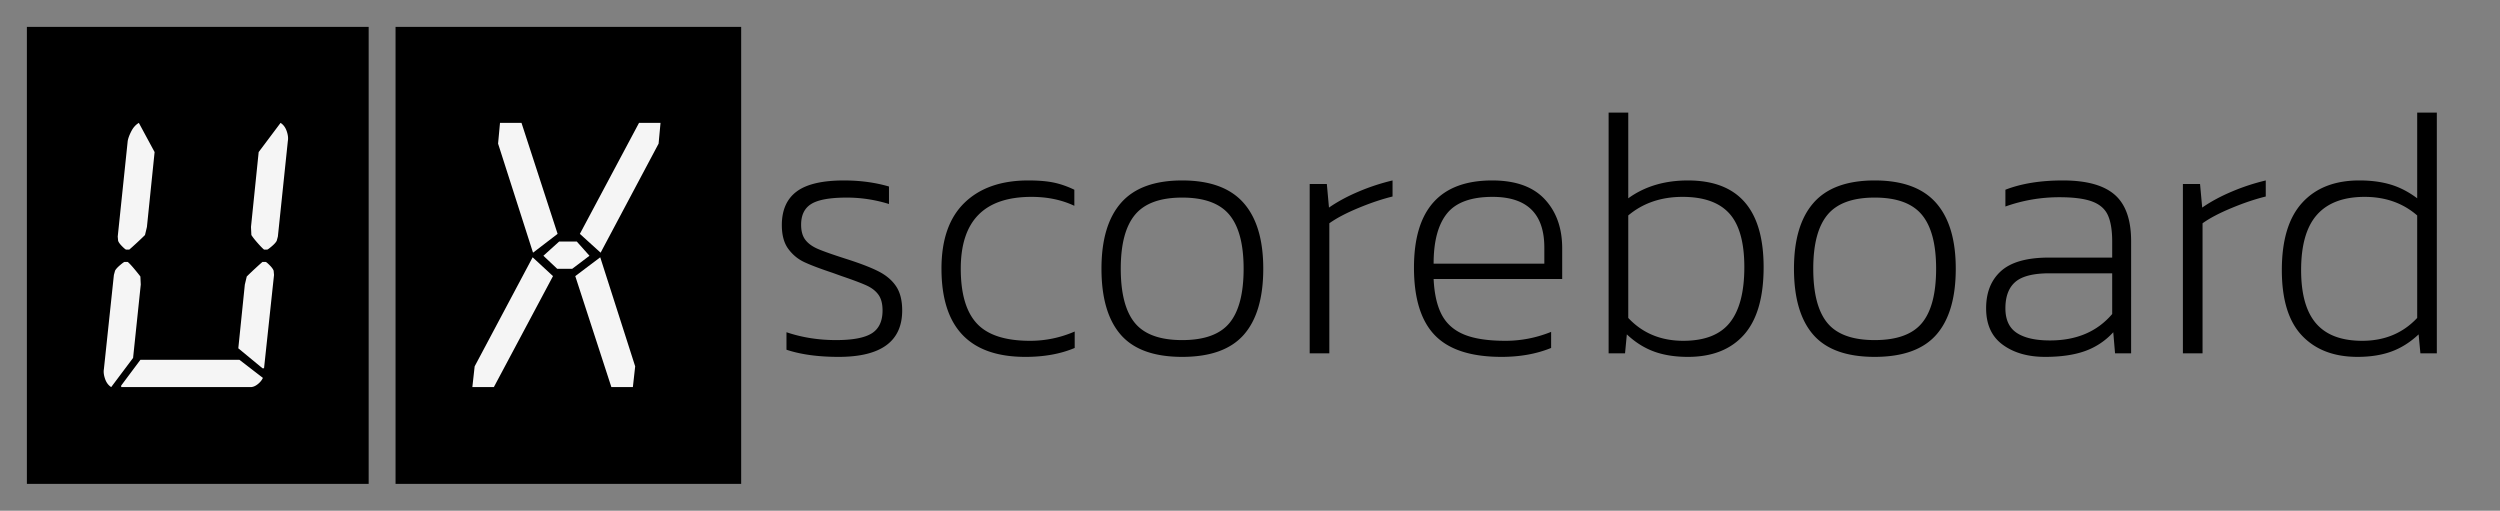 <svg width="651" height="133" viewBox="0 0 651 133" xmlns="http://www.w3.org/2000/svg"><rect x="0" y="0" width="651" height="133" fill="#808080" stroke="none"/><title>uxscoreboard_final-3-svg</title><g fill="none" fill-rule="evenodd"><path fill="#000" d="M103 7h90v119h-90z"/><path d="M129.7 37.4l.5-5.4h5.6l9.4 28.9-6.4 4.9-9.1-28.4zm15.9 25.5h4.6l3.3 3.7L149 70h-3.9l-3.6-3.4 4.1-3.7zM123 100.8l.6-5.4L138.7 67l5.3 4.9-15.4 28.9H123zM172 32l-.5 5.4-15.1 28.4-5.4-4.9L166.4 32h5.6zm-6.6 63.4l-.6 5.4h-5.6l-9.4-28.9 6.5-4.9 9.1 28.4z" fill="#F5F5F5"/><g><path fill="#000" d="M7 7h89v119H7z"/><path d="M36.557 72l.1 2.1-2 19.1-5.7 7.6c-.733-.467-1.267-1.183-1.6-2.15-.333-.967-.433-1.817-.3-2.55l2.6-24.5.3-1.1c.2-.4.633-.883 1.3-1.45s1.067-.85 1.2-.85h.8c.4.333.95.917 1.65 1.75s1.25 1.517 1.65 2.05zm27.2 2.1l.5-2.1a80.767 80.767 0 0 1 2.15-2.05c.9-.833 1.55-1.417 1.95-1.75h.8c.133 0 .483.283 1.05.85.567.567.917 1.05 1.05 1.45l.1 1.1-2.6 24.3h-.4l-6.3-5.2 1.7-16.6zm1.5 26.7h-33.7v-.4l5-6.7h25.8l6.1 4.7c-.267.6-.717 1.15-1.35 1.65-.633.5-1.25.75-1.85.75zm.2-39.6l-.1-2.1 2-19.5 5.7-7.6c.733.467 1.267 1.183 1.6 2.15.333.967.433 1.817.3 2.55l-2.6 24.9-.3 1.1c-.2.4-.633.883-1.3 1.45s-1.067.85-1.2.85h-.8c-.4-.333-.967-.917-1.7-1.75s-1.267-1.517-1.6-2.05zm-27.2-2.1l-.5 2.1a80.767 80.767 0 0 1-2.15 2.05c-.9.833-1.55 1.417-1.95 1.75h-.8c-.133 0-.483-.283-1.05-.85-.567-.567-.917-1.05-1.05-1.45l-.1-1.1 2.6-24.9c.133-.733.45-1.583.95-2.55.5-.967 1.15-1.683 1.95-2.15l4.1 7.6-2 19.5z" fill="#F5F5F5"/></g><path d="M204.798 91.07v-4.557c4.03 1.364 8.339 2.046 12.927 2.046 4.34 0 7.44-.589 9.3-1.767 1.86-1.178 2.79-3.162 2.79-5.952 0-1.736-.356-3.1-1.07-4.092-.713-.992-1.751-1.798-3.115-2.418-1.364-.62-3.503-1.426-6.417-2.418l-2.325-.837c-3.348-1.116-5.843-2.061-7.487-2.837-1.643-.775-3.022-1.921-4.138-3.44-1.116-1.52-1.674-3.581-1.674-6.185 0-3.906 1.286-6.82 3.86-8.742 2.573-1.922 6.68-2.883 12.322-2.883 4.216 0 8.122.527 11.718 1.581v4.557a36.822 36.822 0 0 0-10.974-1.674c-4.34 0-7.409.542-9.207 1.628-1.798 1.085-2.697 2.898-2.697 5.44 0 1.674.372 2.991 1.116 3.952.744.962 1.844 1.752 3.302 2.372 1.457.62 3.828 1.457 7.114 2.511 3.72 1.178 6.587 2.278 8.602 3.301 2.016 1.024 3.55 2.325 4.604 3.906 1.054 1.582 1.581 3.674 1.581 6.278 0 8.06-5.518 12.09-16.554 12.09-5.332 0-9.858-.62-13.578-1.86zm40.362-21.111c0-7.564 2-13.283 5.999-17.159 3.999-3.875 9.532-5.812 16.6-5.812 2.666 0 4.882.186 6.65.558 1.767.372 3.549.992 5.347 1.86v4.185c-3.286-1.55-7.006-2.325-11.16-2.325-12.276 0-18.414 6.23-18.414 18.693 0 6.51 1.395 11.268 4.185 14.275 2.79 3.008 7.409 4.511 13.857 4.511 4.03 0 7.905-.806 11.625-2.418v4.278c-3.658 1.55-7.936 2.325-12.834 2.325-14.57 0-21.855-7.657-21.855-22.971zm46.686 17.205c-3.348-3.844-5.022-9.579-5.022-17.205 0-7.564 1.705-13.283 5.115-17.159 3.41-3.875 8.711-5.812 15.903-5.812s12.508 1.937 15.95 5.813c3.44 3.875 5.161 9.594 5.161 17.158 0 7.626-1.69 13.361-5.068 17.205-3.38 3.844-8.727 5.766-16.043 5.766-7.316 0-12.648-1.922-15.996-5.766zm28.318-3.069c2.45-2.976 3.674-7.688 3.674-14.136 0-6.386-1.24-11.067-3.72-14.043-2.48-2.976-6.572-4.464-12.276-4.464s-9.796 1.488-12.276 4.464c-2.48 2.976-3.72 7.657-3.72 14.043 0 6.448 1.224 11.16 3.673 14.136 2.45 2.976 6.557 4.464 12.323 4.464s9.873-1.488 12.322-4.464zm20.879-36.177h4.464l.558 6.138c2.232-1.55 4.82-2.945 7.765-4.185a54.865 54.865 0 0 1 8.789-2.883v4.185c-2.79.682-5.781 1.69-8.975 3.023-3.193 1.333-5.688 2.65-7.486 3.952V92h-5.115V47.918zm32.596 39.386c-3.627-3.752-5.44-9.626-5.44-17.624 0-15.128 6.789-22.692 20.367-22.692 6.076 0 10.633 1.627 13.671 4.883 3.038 3.255 4.557 7.517 4.557 12.787v7.998h-33.48c.186 3.906.899 7.021 2.139 9.347 1.24 2.325 3.177 4.03 5.813 5.115 2.635 1.085 6.215 1.627 10.741 1.627 4.092 0 8.06-.775 11.904-2.325v4.185c-3.782 1.55-8.091 2.325-12.927 2.325-7.936 0-13.717-1.875-17.344-5.626zm28.505-18.647v-4.185c0-8.804-4.495-13.206-13.485-13.206-5.58 0-9.532 1.441-11.858 4.325-2.325 2.883-3.487 7.238-3.487 13.066h28.83zm28.551 22.878c-2.542-.93-4.898-2.418-7.068-4.464L423.162 92h-4.278V29.318h5.115v22.32c4.278-3.1 9.455-4.65 15.531-4.65 13.144 0 19.716 7.533 19.716 22.599 0 7.874-1.705 13.733-5.115 17.577-3.41 3.844-8.277 5.766-14.601 5.766-3.348 0-6.293-.465-8.835-1.395zm19.762-7.533c2.512-3.162 3.767-7.967 3.767-14.415 0-6.448-1.302-11.113-3.906-13.997-2.604-2.883-6.665-4.324-12.183-4.324-5.58 0-10.292 1.612-14.136 4.836v26.691c3.72 3.968 8.494 5.952 14.322 5.952 5.58 0 9.625-1.581 12.136-4.743zm21.716 3.162c-3.348-3.844-5.022-9.579-5.022-17.205 0-7.564 1.705-13.283 5.115-17.159 3.41-3.875 8.711-5.812 15.903-5.812s12.508 1.937 15.95 5.813c3.44 3.875 5.161 9.594 5.161 17.158 0 7.626-1.69 13.361-5.068 17.205-3.38 3.844-8.727 5.766-16.043 5.766-7.316 0-12.648-1.922-15.996-5.766zm28.318-3.069c2.45-2.976 3.674-7.688 3.674-14.136 0-6.386-1.24-11.067-3.72-14.043-2.48-2.976-6.572-4.464-12.276-4.464s-9.796 1.488-12.276 4.464c-2.48 2.976-3.72 7.657-3.72 14.043 0 6.448 1.224 11.16 3.673 14.136 2.45 2.976 6.557 4.464 12.323 4.464s9.873-1.488 12.322-4.464zm21.019 5.673c-2.884-2.108-4.325-5.27-4.325-9.486 0-4.154 1.302-7.393 3.906-9.718 2.604-2.326 6.758-3.488 12.462-3.488h16.461v-4.185c0-2.914-.372-5.192-1.116-6.835-.744-1.644-2.108-2.837-4.092-3.581-1.984-.744-4.836-1.116-8.556-1.116-4.836 0-9.517.806-14.043 2.418v-4.371c4.154-1.612 9.145-2.418 14.973-2.418 6.138 0 10.633 1.24 13.485 3.72 2.852 2.48 4.278 6.51 4.278 12.09V92h-4.185l-.465-5.487a18.177 18.177 0 0 1-7.3 4.882c-2.822 1.024-6.309 1.535-10.463 1.535-4.464 0-8.137-1.054-11.02-3.162zm28.504-7.998V71.168h-16.275c-4.216 0-7.192.744-8.928 2.232-1.736 1.488-2.604 3.782-2.604 6.882 0 2.976.992 5.115 2.976 6.417 1.984 1.302 4.867 1.953 8.649 1.953 6.882 0 12.276-2.294 16.182-6.882zm18.414-33.852h4.464l.558 6.138c2.232-1.55 4.82-2.945 7.765-4.185a54.865 54.865 0 0 1 8.789-2.883v4.185c-2.79.682-5.781 1.69-8.975 3.023-3.193 1.333-5.688 2.65-7.486 3.952V92h-5.115V47.918zm31.015 39.479c-3.503-3.69-5.254-9.378-5.254-17.066 0-7.812 1.767-13.655 5.301-17.53 3.534-3.876 8.494-5.813 14.88-5.813 3.038 0 5.75.356 8.138 1.07 2.387.713 4.696 1.906 6.928 3.58v-22.32h5.115V92h-4.278l-.465-4.929c-2.17 2.046-4.526 3.534-7.068 4.464-2.542.93-5.487 1.395-8.835 1.395-6.138 0-10.958-1.844-14.462-5.534zm29.993-4.604V56.102c-3.72-3.224-8.277-4.836-13.671-4.836-5.518 0-9.656 1.55-12.415 4.65-2.76 3.1-4.139 7.905-4.139 14.415 0 6.262 1.302 10.896 3.906 13.903 2.604 3.008 6.603 4.511 11.997 4.511 5.828 0 10.602-1.984 14.322-5.952z" fill="#000"/></g></svg>
